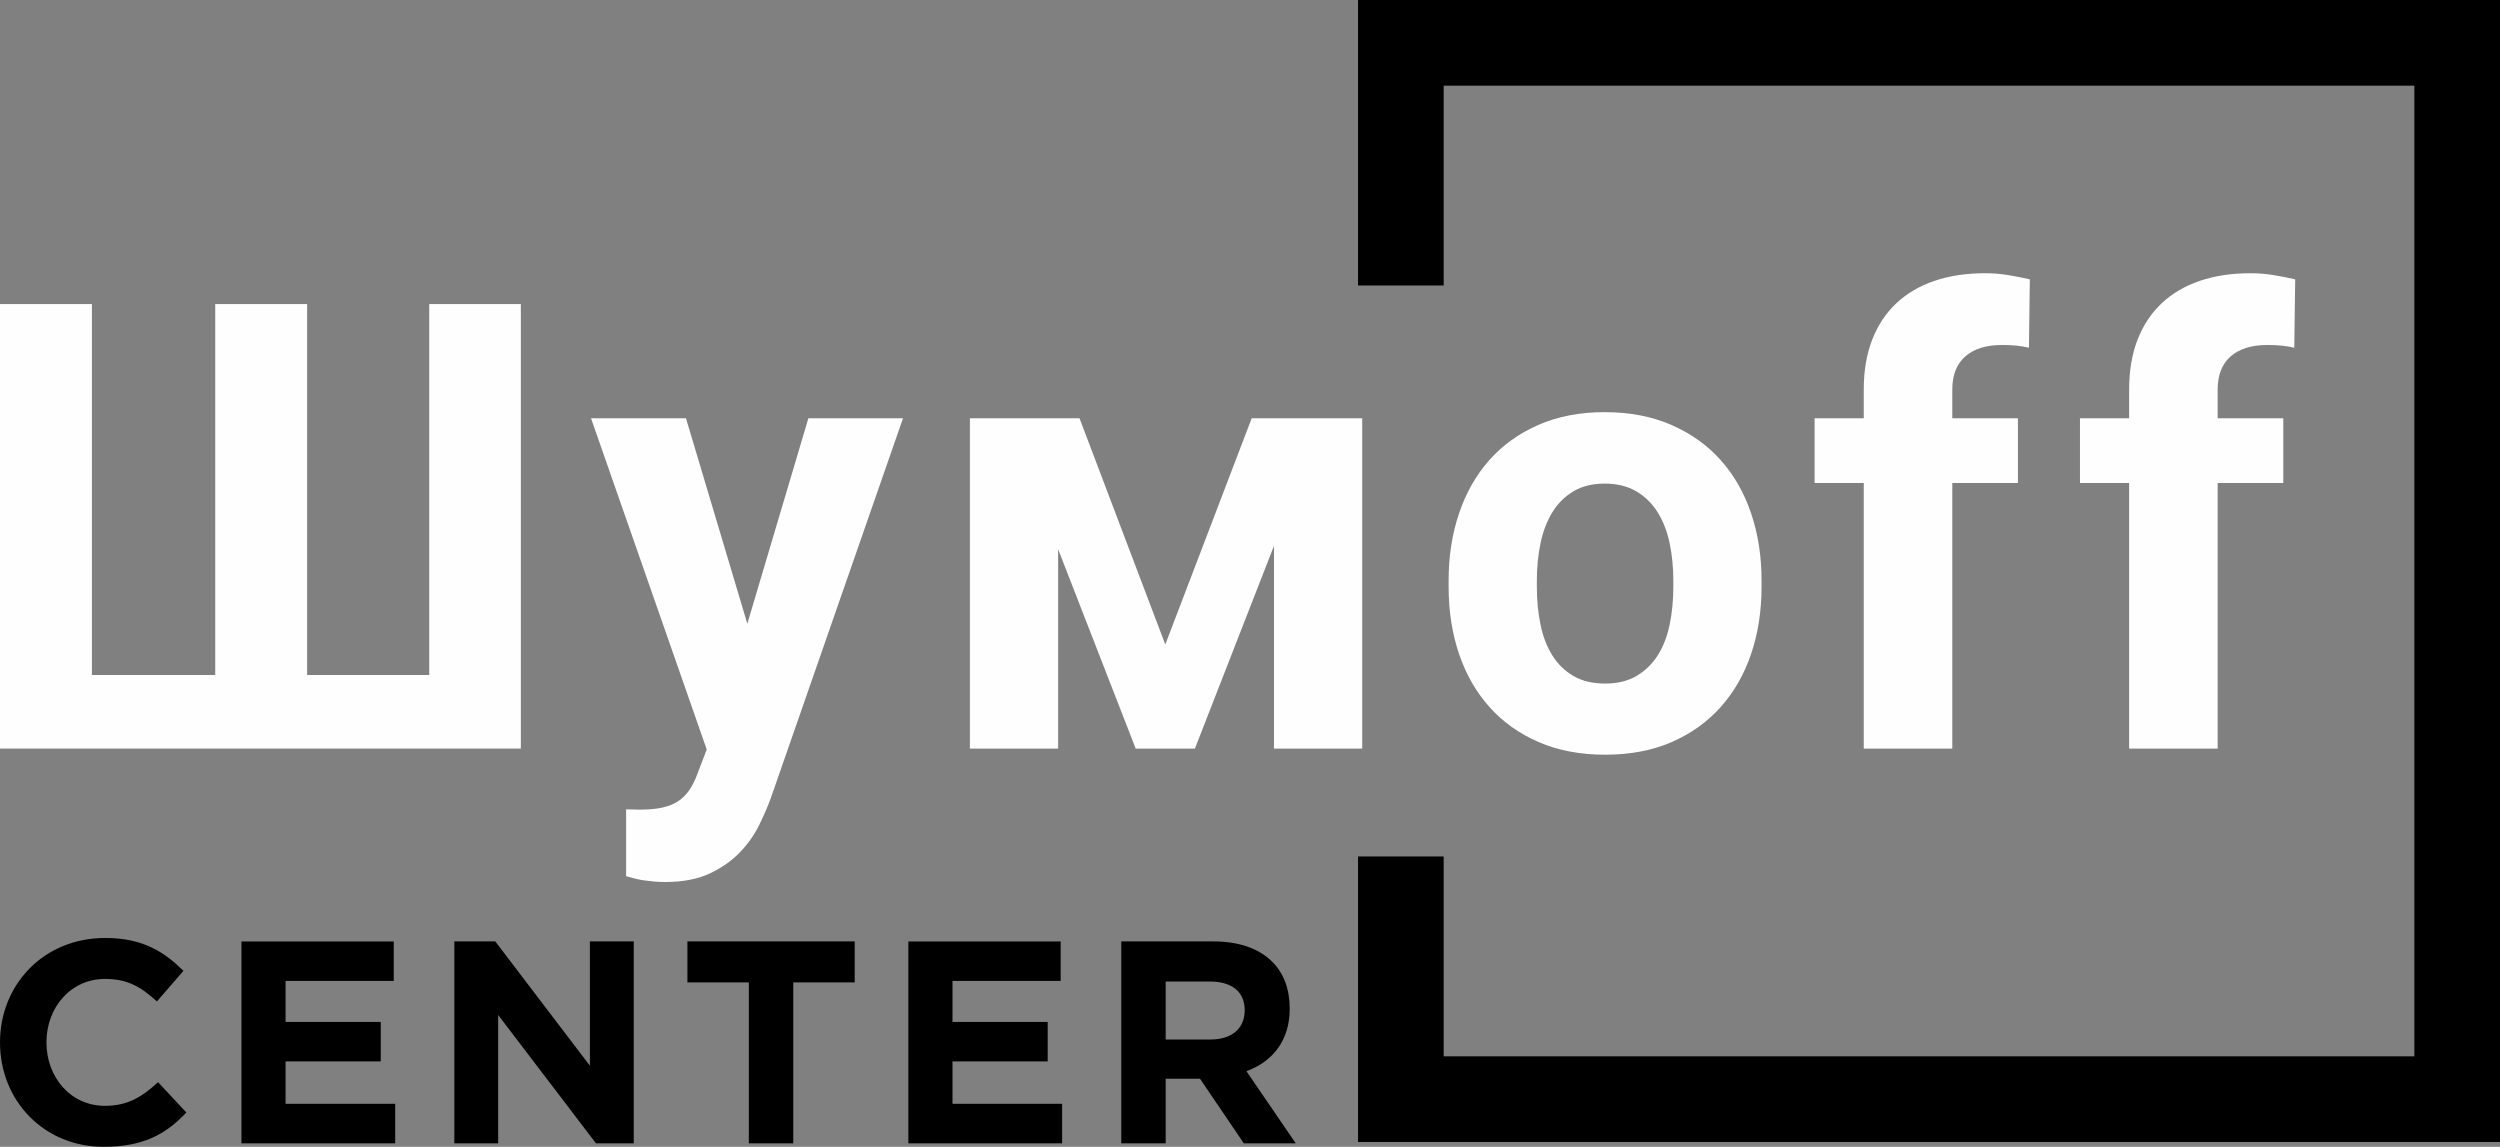 <?xml version="1.0" encoding="UTF-8"?>
<!DOCTYPE svg PUBLIC "-//W3C//DTD SVG 1.1//EN" "http://www.w3.org/Graphics/SVG/1.1/DTD/svg11.dtd">
<!-- Creator: CorelDRAW 2018 (64-Bit) -->
<svg xmlns="http://www.w3.org/2000/svg" xml:space="preserve" width="100mm" height="45.872mm" version="1.1" style="shape-rendering:geometricPrecision; text-rendering:geometricPrecision; image-rendering:optimizeQuality; fill-rule:evenodd; clip-rule:evenodd"
viewBox="0 0 10000 4587.2"
 xmlns:xlink="http://www.w3.org/1999/xlink">
 <rect x="0" y="0" width="10000" height="4587.2" fill="#808080" stroke="none"/>
 <defs>
  <style type="text/css">
   <![CDATA[
    .fil0 {fill:black}
    .fil1 {fill:#FEFEFE;fill-rule:nonzero}
    .fil2 {fill:black;fill-rule:nonzero}
   ]]>
  </style>
 </defs>
 <g id="Слой_x0020_1">
  <polygon class="fil0" points="5432.09,0 10000,0 10000,4567.88 5432.09,4567.88 5432.09,3425.92 5774.71,3425.95 5774.71,4225.29 9657.37,4225.29 9657.37,342.58 5774.71,342.58 5774.71,1141.96 5432.09,1141.96 "/>
  <polygon class="fil1" points="367.57,1216.26 367.57,2700.07 860.95,2700.07 860.95,1216.26 1228.54,1216.26 1228.54,2700.07 1717,2700.07 1717,1216.26 2083.35,1216.26 2083.35,2994.35 0.01,2994.35 0.01,1216.26 "/>
  <path class="fil1" d="M2989.32 2494.88l244.24 -821.86 378.55 0 -528.75 1519.19c-12.22,33.35 -27.88,69.61 -47.02,108.61 -19.13,39.11 -45.01,75.56 -77.54,109.35 -32.59,33.76 -72.87,61.87 -120.91,84.24 -48.07,22.4 -107.07,33.61 -177.06,33.61 -16.31,0 -30.94,-0.65 -43.98,-1.82 -13.02,-1.27 -25.64,-2.64 -37.85,-4.3 -12.23,-1.62 -24.24,-3.9 -36.01,-6.72 -11.84,-2.83 -24.65,-6.3 -38.5,-10.41l0 -267.36c8.98,0 18.13,0.16 27.48,0.55 9.38,0.44 18.13,0.62 26.29,0.62 35,0 64.89,-2.62 89.75,-7.93 24.8,-5.27 46.19,-13.84 64.12,-25.6 17.87,-11.85 32.95,-26.69 45.16,-44.65 12.22,-17.87 22.79,-39.02 31.76,-63.46l37.87 -98.94 -462.85 -1324.98 379.78 0 245.47 821.86z"/>
  <polygon class="fil1" points="4661.17,2577.95 5006.78,1673.02 5448.86,1673.02 5448.86,2994.35 5095.91,2994.35 5095.91,2183.48 4779.64,2994.35 4542.75,2994.35 4232.52,2196.95 4232.52,2994.35 3879.63,2994.35 3879.63,1673.02 4318.03,1673.02 "/>
  <path class="fil1" d="M6147.38 2347.12c0,53.71 4.87,104.25 14.68,151.45 9.74,47.23 25.4,88.13 47.03,122.67 21.52,34.64 49.6,62.15 84.24,82.48 34.57,20.33 77.12,30.52 127.56,30.52 48.86,0 90.6,-10.19 125.24,-30.52 34.57,-20.33 62.86,-47.84 84.84,-82.48 22.02,-34.54 37.86,-75.44 47.63,-122.67 9.77,-47.2 14.67,-97.74 14.67,-151.45l0 -25.67c0,-52.05 -4.9,-101.52 -14.67,-148.37 -9.77,-46.76 -25.61,-87.89 -47.63,-123.31 -21.98,-35.44 -50.48,-63.53 -85.48,-84.29 -34.99,-20.72 -77.36,-31.08 -127,-31.08 -48.86,0 -90.59,10.36 -125.16,31.08 -34.64,20.76 -62.72,48.85 -84.24,84.29 -21.63,35.42 -37.29,76.55 -47.03,123.31 -9.81,46.85 -14.68,96.32 -14.68,148.37l0 25.67zm-352.91 -25.67c0,-96.01 13.82,-185.21 41.52,-267.41 27.66,-82.2 67.98,-153.26 120.89,-213.14 52.89,-59.8 118.22,-106.79 196.01,-141.01 77.72,-34.18 166.26,-51.29 265.6,-51.29 100.16,0 189.27,17.11 267.45,51.29 78.14,34.22 143.89,81.21 197.2,141.01 53.3,59.88 93.84,130.94 121.53,213.14 27.66,82.2 41.52,171.4 41.52,267.41l0 25.67c0,96.88 -13.86,186.2 -41.52,268.03 -27.69,81.86 -68.23,152.65 -121.53,212.53 -53.31,59.8 -118.64,106.63 -196.01,140.42 -77.36,33.73 -166.08,50.68 -266.24,50.68 -100.08,0 -189.05,-16.95 -266.77,-50.68 -77.78,-33.79 -143.33,-80.62 -196.64,-140.42 -53.34,-59.88 -93.83,-130.67 -121.49,-212.53 -27.7,-81.83 -41.52,-171.15 -41.52,-268.03l0 -25.67z"/>
  <path class="fil1" d="M7455.03 2994.35l0 -1062.43 -196.61 0 0 -258.9 196.61 0 0 -114.82c0,-74.83 11.18,-141.18 33.62,-199.03 22.36,-57.76 54.5,-106.44 96.45,-145.89 41.91,-39.49 92.81,-69.46 152.64,-89.78 59.87,-20.33 127.21,-30.53 202.14,-30.53 31.72,0 62.48,2.44 92.15,7.31 29.74,4.89 58.84,10.57 87.35,17.11l-3.67 273.51c-29.32,-7.3 -65.16,-10.95 -107.46,-10.95 -63.5,0 -112.57,15.23 -147.18,45.75 -34.6,30.55 -51.89,74.72 -51.89,132.5l0 114.82 262.54 0 0 258.9 -262.54 0 0 1062.43 -354.15 0z"/>
  <path class="fil1" d="M8516.5 2994.35l0 -1062.43 -196.6 0 0 -258.9 196.6 0 0 -114.82c0,-74.83 11.18,-141.18 33.55,-199.03 22.4,-57.76 54.57,-106.44 96.48,-145.89 41.91,-39.49 92.82,-69.46 152.65,-89.78 59.87,-20.33 127.21,-30.53 202.11,-30.53 31.78,0 62.47,2.44 92.21,7.31 29.71,4.89 58.81,10.57 87.32,17.11l-3.67 273.51c-29.28,-7.3 -65.16,-10.95 -107.46,-10.95 -63.5,0 -112.57,15.23 -147.14,45.75 -34.65,30.55 -51.93,74.72 -51.93,132.5l0 114.82 262.57 0 0 258.9 -262.57 0 0 1062.43 -354.12 0z"/>
  <path class="fil2" d="M414.21 4587.2c155.76,0 248.07,-48.46 331.14,-137.31l-113.07 -121.14c-63.46,57.69 -120,94.61 -212.3,94.61 -138.45,0 -234.21,-115.38 -234.21,-253.84 0,-140.76 98.07,-253.83 234.21,-253.83 92.3,0 145.38,33.45 207.68,90l106.15 -122.31c-75,-73.84 -160.38,-131.53 -312.68,-131.53 -248.06,0 -421.13,188.07 -421.13,417.67 0,234.21 176.53,417.68 414.21,417.68zm551.56 -13.85l614.97 0 0 -158.07 -438.44 0 0 -169.61 380.75 0 0 -158.07 -380.75 0 0 -163.83 432.67 0 0 -158.07 -609.2 0 0 807.65zm851.54 0l175.37 0 0 -513.44 391.14 513.44 151.15 0 0 -807.65 -175.38 0 0 497.28 -378.44 -497.28 -163.84 0 0 807.65zm1178.06 0l177.68 0 0 -643.81 245.76 0 0 -163.84 -669.2 0 0 163.84 245.76 0 0 643.81zm638.09 0l614.97 0 0 -158.07 -438.44 0 0 -169.61 380.75 0 0 -158.07 -380.75 0 0 -163.83 432.67 0 0 -158.07 -609.2 0 0 807.65zm851.54 0l177.68 0 0 -258.44 137.3 0 175.38 258.44 207.68 0 -197.3 -288.45c102.69,-38.07 173.07,-119.99 173.07,-250.37 0,-78.46 -24.23,-141.92 -69.23,-186.91 -53.07,-53.08 -132.68,-81.92 -235.37,-81.92l-369.21 0 0 807.65zm177.68 -415.36l0 -231.92 176.53 0c86.54,0 139.61,39.23 139.61,115.38 0,70.38 -49.61,116.54 -136.15,116.54l-179.99 0z"/>
 </g>
</svg>
